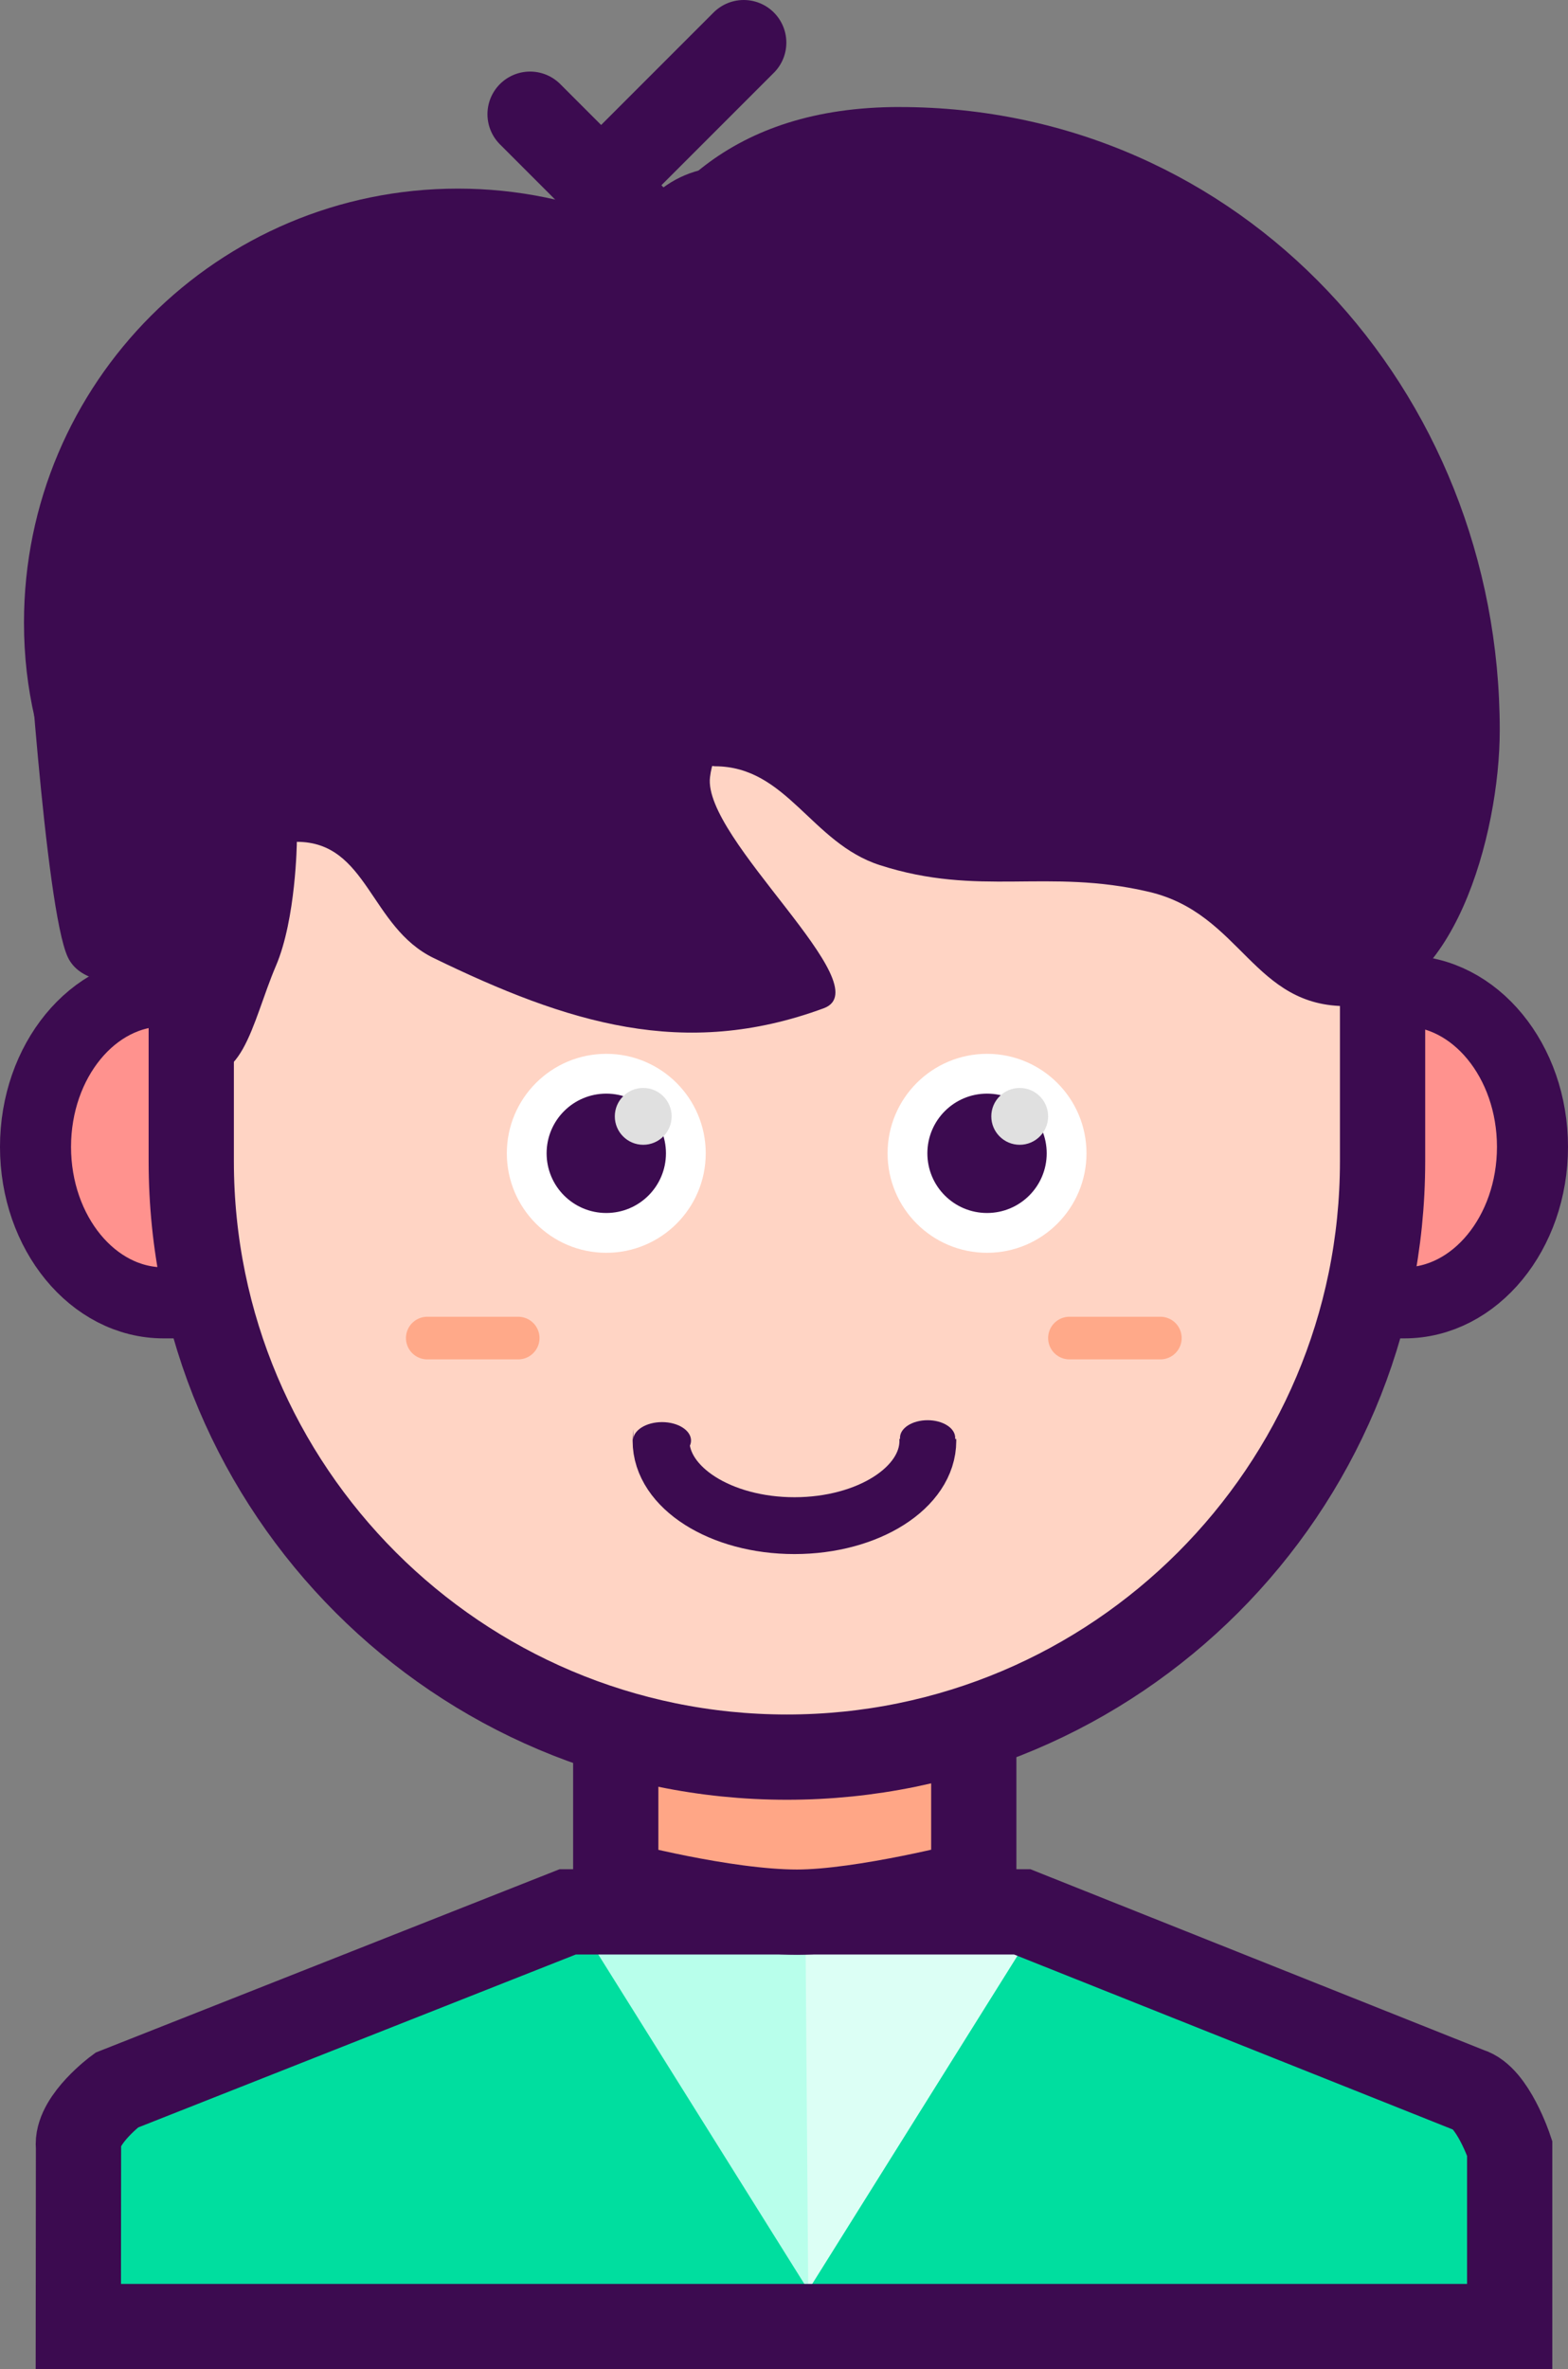<svg version="1.1" xmlns="http://www.w3.org/2000/svg" xmlns:xlink="http://www.w3.org/1999/xlink" width="55.183" height="83.356"><rect width="100%" height="100%" fill="#808080" stroke="none"/><g transform="translate(-211.956,-138.297)"><g data-paper-data="{&quot;isPaintingLayer&quot;:true}" fill="none" fill-rule="none" stroke="none" stroke-width="none" stroke-linecap="none" stroke-linejoin="miter" stroke-miterlimit="10" stroke-dasharray="" stroke-dashoffset="0" font-family="none" font-weight="none" font-size="none" text-anchor="none" style="mix-blend-mode: normal"><g data-paper-data="{&quot;origPos&quot;:null}" stroke-linecap="butt"><path d="M232.04,220.153h-0.105h-17.222l0.006,-6.273c-0.003,-0.049 -0.006,-0.099 -0.006,-0.149v0c0,-0.9 1.348,-1.897 1.348,-1.897l15.874,-6.272v0h15.997v0l15.729,6.272c0.824,0.238 1.426,2.046 1.426,2.046v6.273h-17.155h-0.172z" data-paper-data="{&quot;origPos&quot;:null}" fill="#00de9f" fill-rule="evenodd" stroke="none" stroke-width="0"/><path d="M247.921,206.85l-7.521,12.021l-7.521,-12.021z" data-paper-data="{&quot;origRot&quot;:0,&quot;origPos&quot;:null}" fill="#b8ffeb" fill-rule="nonzero" stroke="none" stroke-width="0"/><path d="M247.921,206.85l-7.521,12.021l-0.092,-12.021z" data-paper-data="{&quot;origRot&quot;:0,&quot;origPos&quot;:null}" fill="#dcfff5" fill-rule="nonzero" stroke="none" stroke-width="0"/><path d="M232.04,220.153h-0.105h-17.222l0.006,-6.273c-0.003,-0.049 -0.006,-0.099 -0.006,-0.149c0,-0.9 1.348,-1.897 1.348,-1.897l15.874,-6.272h15.997l15.729,6.272c0.824,0.238 1.426,2.046 1.426,2.046v6.273h-17.155h-0.172z" data-paper-data="{&quot;origPos&quot;:null}" fill="none" fill-rule="evenodd" stroke="#3c0b50" stroke-width="3"/></g><path d="M233.626,204.56v-10.419h12.6v10.419c0,0 -3.887,1.012 -6.219,1.012c-2.585,0 -6.381,-1.012 -6.381,-1.012z" data-paper-data="{&quot;origPos&quot;:null}" fill="#ffa686" fill-rule="nonzero" stroke="#3c0b50" stroke-width="3" stroke-linecap="butt"/><path d="M265.889,178.648c0,3.025 -2.022,5.487 -4.506,5.487h-11.671c-2.485,0 -4.506,-2.461 -4.506,-5.487c0,-3.025 2.021,-5.486 4.506,-5.486h11.671c2.485,0 4.506,2.461 4.506,5.486z" data-paper-data="{&quot;origPos&quot;:null}" fill="#ff928e" fill-rule="nonzero" stroke="#3c0b50" stroke-width="2.5" stroke-linecap="butt"/><path d="M233.889,178.648c0,3.025 -2.022,5.487 -4.506,5.487h-11.671c-2.485,0 -4.506,-2.461 -4.506,-5.487c0,-3.025 2.021,-5.486 4.506,-5.486h11.671c2.485,0 4.506,2.461 4.506,5.486z" data-paper-data="{&quot;origPos&quot;:null}" fill="#ff928e" fill-rule="nonzero" stroke="#3c0b50" stroke-width="2.5" stroke-linecap="butt"/><path d="M260.613,179.155c0,11.57 -9.393,20.963 -20.963,20.963c-11.57,0 -20.963,-9.394 -20.963,-20.963v-8.807c0,-11.57 9.393,-20.964 20.963,-20.964c11.57,0 20.963,9.394 20.963,20.964z" data-paper-data="{&quot;origPos&quot;:null}" fill="#ffd4c4" fill-rule="evenodd" stroke="#3c0b50" stroke-width="3" stroke-linecap="butt"/><path d="M243.615,142.063c11.997,0 21.122,9.925 21.122,21.922c0,3.687 -1.653,9.652 -5.34,9.709c-3.345,0.051 -3.744,-3.252 -7,-4.018c-3.592,-0.845 -5.971,0.19 -9.482,-0.943c-2.41,-0.778 -3.267,-3.476 -5.8,-3.476c0,0 -9.701,-0.944 -6.069,-7.787c1.378,-2.597 0.572,-15.408 12.569,-15.408z" data-paper-data="{&quot;origPos&quot;:null}" fill="#3c0b50" fill-rule="nonzero" stroke="none" stroke-width="0" stroke-linecap="butt"/><path d="M212.8,160.202c0,-8.433 6.836,-15.269 15.269,-15.269c8.433,0 15.269,6.836 15.269,15.269c0,3.6 -5.946,1.861 -6.394,5.433c-0.273,2.176 6.059,7.378 4.001,8.136c-4.921,1.813 -9.014,0.523 -13.731,-1.769c-2.241,-1.089 -2.319,-4.087 -4.811,-4.087c0,0 -0.028,2.708 -0.736,4.363c-0.862,2.015 -1.186,4.565 -3.169,3.631c-1.609,-0.758 -1.064,-1.876 -1.727,-3.526c-1.801,-4.482 -3.971,-7.351 -3.971,-12.181z" data-paper-data="{&quot;origPos&quot;:null}" fill="#3c0b50" fill-rule="nonzero" stroke="none" stroke-width="0" stroke-linecap="butt"/><path d="M235.361,147.065l-4.75,-4.75" data-paper-data="{&quot;origPos&quot;:null}" fill="none" fill-rule="nonzero" stroke="#3c0b50" stroke-width="3" stroke-linecap="round"/><path d="M233.38,144.547l4.75,-4.75" data-paper-data="{&quot;origPos&quot;:null,&quot;origRot&quot;:0}" fill="none" fill-rule="nonzero" stroke="#3c0b50" stroke-width="3" stroke-linecap="round"/><path d="M241.193,147.874c0,2.043 -1.657,3.7 -3.7,3.7c-2.043,0 -3.7,-1.657 -3.7,-3.7c0,-2.043 1.657,-3.7 3.7,-3.7c2.043,0 3.7,1.657 3.7,3.7z" data-paper-data="{&quot;origPos&quot;:null}" fill="#3c0b50" fill-rule="nonzero" stroke="none" stroke-width="0" stroke-linecap="butt"/><path d="M214.343,171.974c-0.801,-1.697 -1.5,-12.75 -1.5,-12.75h6.25v13.25c0,0 -3.949,1.197 -4.75,-0.5z" data-paper-data="{&quot;origPos&quot;:null}" fill="#3c0b50" fill-rule="nonzero" stroke="none" stroke-width="0" stroke-linecap="butt"/><path d="M252.793,185.374h-3.2" data-paper-data="{&quot;origPos&quot;:null}" fill="none" fill-rule="nonzero" stroke="#ffa989" stroke-width="1.5" stroke-linecap="round"/><path d="M230.193,185.374h-3.2" data-paper-data="{&quot;origPos&quot;:null}" fill="none" fill-rule="nonzero" stroke="#ffa989" stroke-width="1.5" stroke-linecap="round"/><g data-paper-data="{&quot;origPos&quot;:null}" fill-rule="nonzero" stroke="none" stroke-width="0" stroke-linecap="butt"><path d="M229.793,178.874c0,-1.933 1.567,-3.5 3.5,-3.5c1.933,0 3.5,1.567 3.5,3.5c0,1.933 -1.567,3.5 -3.5,3.5c-1.933,0 -3.5,-1.567 -3.5,-3.5z" data-paper-data="{&quot;origPos&quot;:null}" fill="#ffffff"/><path d="M243.193,178.874c0,-1.933 1.567,-3.5 3.5,-3.5c1.933,0 3.5,1.567 3.5,3.5c0,1.933 -1.567,3.5 -3.5,3.5c-1.933,0 -3.5,-1.567 -3.5,-3.5z" data-paper-data="{&quot;origPos&quot;:null}" fill="#ffffff"/><path d="M244.593,178.874c0,-1.16 0.94,-2.1 2.1,-2.1c1.16,0 2.1,0.94 2.1,2.1c0,1.16 -0.94,2.1 -2.1,2.1c-1.16,0 -2.1,-0.94 -2.1,-2.1z" data-paper-data="{&quot;origPos&quot;:null}" fill="#3c0b50"/><path d="M231.193,178.874c0,-1.16 0.94,-2.1 2.1,-2.1c1.16,0 2.1,0.94 2.1,2.1c0,1.16 -0.94,2.1 -2.1,2.1c-1.16,0 -2.1,-0.94 -2.1,-2.1z" data-paper-data="{&quot;origPos&quot;:null}" fill="#3c0b50"/><path d="M233.593,177.574c0,-0.552 0.448,-1 1,-1c0.552,0 1,0.448 1,1c0,0.552 -0.448,1 -1,1c-0.552,0 -1,-0.448 -1,-1z" data-paper-data="{&quot;origPos&quot;:null}" fill="#e0e0e0"/><path d="M246.843,177.574c0,-0.552 0.448,-1 1,-1c0.552,0 1,0.448 1,1c0,0.552 -0.448,1 -1,1c-0.552,0 -1,-0.448 -1,-1z" data-paper-data="{&quot;origPos&quot;:null}" fill="#e0e0e0"/></g><g data-paper-data="{&quot;origPos&quot;:null}" fill-rule="nonzero" stroke-width="2" stroke-linecap="butt"><path d="M235.22,188.99c0,-1.648 2.102,-2.984 4.695,-2.984c2.593,0 4.695,1.336 4.695,2.984c0,1.648 -2.102,2.984 -4.695,2.984c-2.593,0 -4.695,-1.336 -4.695,-2.984z" data-paper-data="{&quot;origPos&quot;:null}" fill="#ffd4c4" stroke="#3c0b50"/><path d="M234.239,188.922v-4.314h11.395v4.314z" data-paper-data="{&quot;origPos&quot;:null}" fill="#ffd4c4" stroke="none"/><path d="M234.234,188.98c0,-0.359 0.457,-0.649 1.021,-0.649c0.564,0 1.021,0.291 1.021,0.649c0,0.359 -0.457,0.649 -1.021,0.649c-0.564,0 -1.021,-0.291 -1.021,-0.649z" data-paper-data="{&quot;origPos&quot;:null}" fill="#3c0b50" stroke="none"/><path d="M243.63,188.881c0,-0.341 0.435,-0.617 0.971,-0.617c0.536,0 0.971,0.276 0.971,0.617c0,0.341 -0.435,0.617 -0.971,0.617c-0.536,0 -0.971,-0.276 -0.971,-0.617z" data-paper-data="{&quot;origPos&quot;:null}" fill="#3c0b50" stroke="none"/></g></g></g></svg>